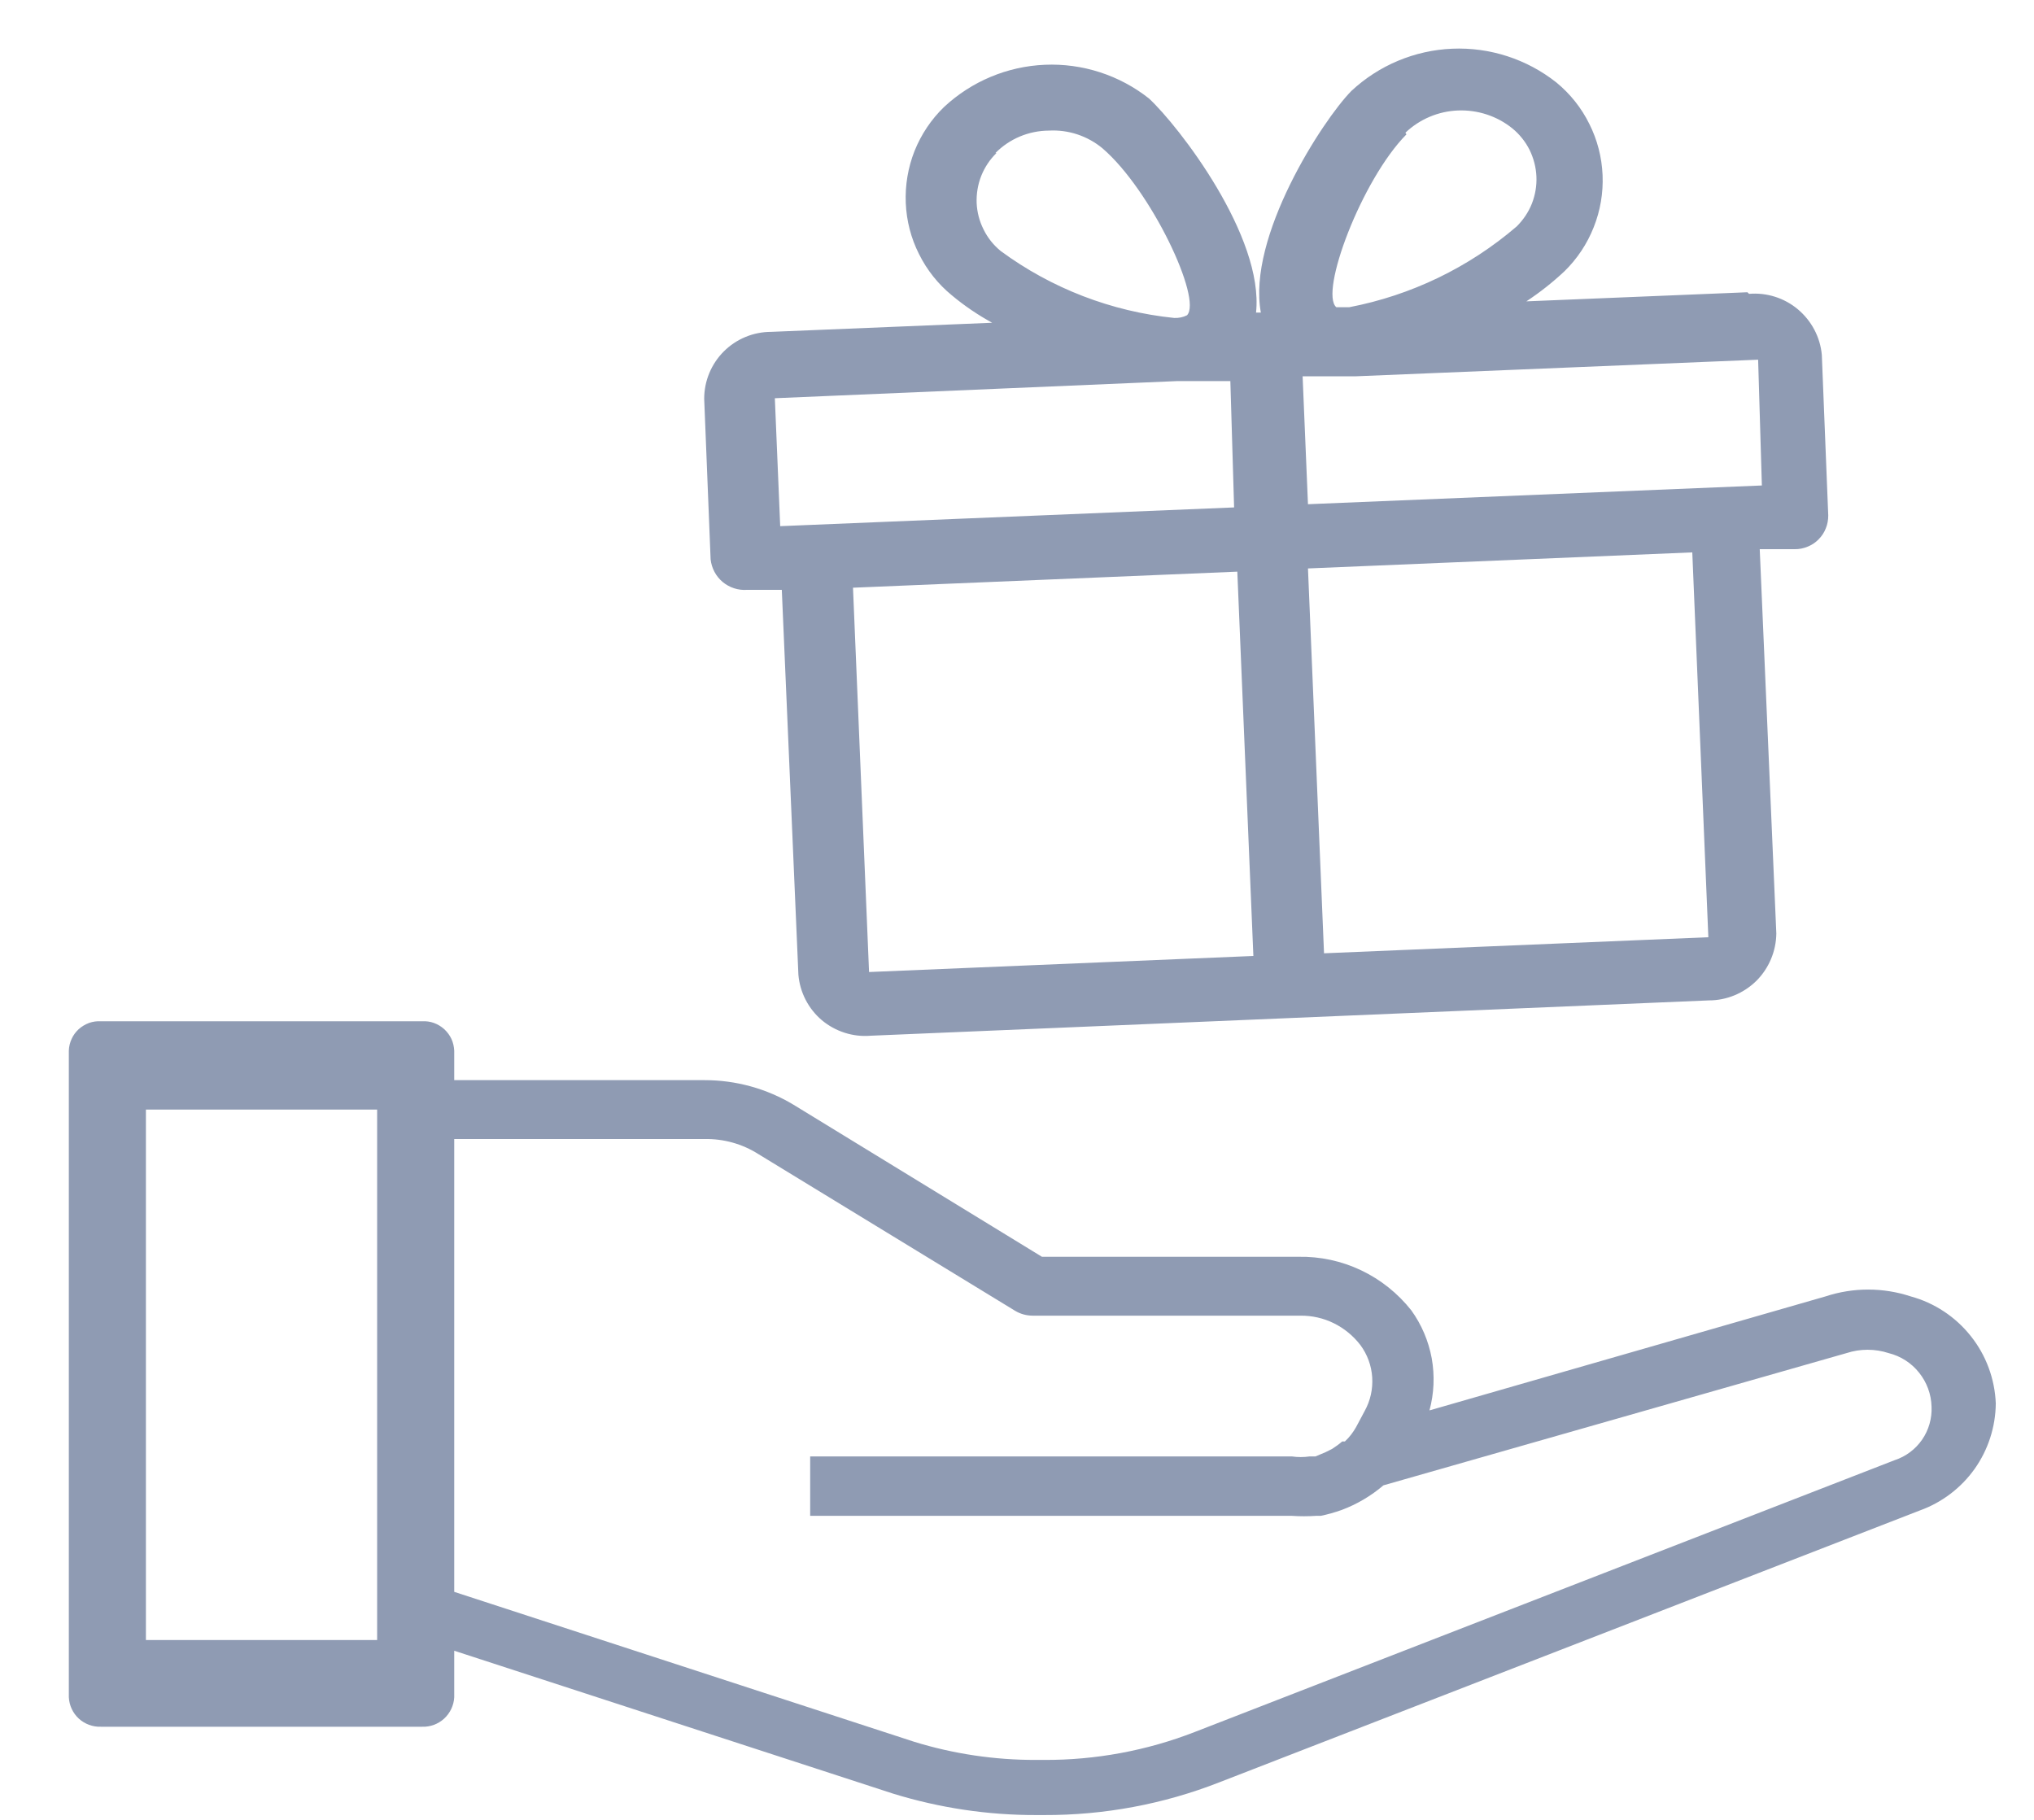 <svg width="19" height="17" viewBox="0 0 19 17" fill="none" xmlns="http://www.w3.org/2000/svg">
<path fill-rule="evenodd" clip-rule="evenodd" d="M14.258 2.815L16.323 2.73L16.338 2.745C16.503 2.731 16.668 2.783 16.795 2.89C16.922 2.997 17.003 3.149 17.018 3.315L17.078 4.815C17.078 4.856 17.071 4.898 17.055 4.936C17.04 4.975 17.016 5.01 16.987 5.039C16.958 5.069 16.923 5.092 16.884 5.107C16.846 5.123 16.804 5.131 16.763 5.13H16.438L16.593 8.72C16.591 8.886 16.524 9.045 16.407 9.162C16.288 9.279 16.129 9.345 15.963 9.345L8.133 9.675C7.968 9.689 7.804 9.636 7.677 9.53C7.551 9.423 7.472 9.27 7.458 9.105L7.303 5.51H6.978C6.895 5.516 6.814 5.489 6.75 5.436C6.687 5.383 6.647 5.307 6.638 5.225L6.578 3.725C6.578 3.559 6.644 3.4 6.761 3.283C6.878 3.166 7.037 3.1 7.203 3.1L9.268 3.015C9.135 2.942 9.009 2.857 8.893 2.76C8.764 2.655 8.659 2.523 8.585 2.374C8.51 2.226 8.468 2.063 8.461 1.897C8.454 1.73 8.482 1.565 8.543 1.41C8.605 1.256 8.698 1.116 8.818 1C9.075 0.76 9.409 0.62 9.76 0.605C10.112 0.59 10.457 0.702 10.733 0.92C11.013 1.18 11.808 2.21 11.733 2.92H11.778C11.648 2.215 12.353 1.125 12.623 0.85C12.88 0.61 13.214 0.47 13.565 0.455C13.917 0.44 14.262 0.552 14.538 0.77C14.667 0.876 14.772 1.007 14.846 1.157C14.921 1.306 14.963 1.469 14.97 1.636C14.977 1.802 14.949 1.968 14.887 2.123C14.826 2.278 14.732 2.419 14.613 2.535C14.503 2.638 14.384 2.732 14.258 2.815ZM9.798 1.22C9.61 1.221 9.43 1.296 9.298 1.43H9.308C9.246 1.49 9.198 1.563 9.166 1.643C9.134 1.724 9.12 1.81 9.123 1.896C9.127 1.983 9.149 2.067 9.188 2.144C9.226 2.222 9.281 2.29 9.348 2.345C9.822 2.694 10.382 2.91 10.968 2.97C11.009 2.972 11.051 2.964 11.088 2.945C11.233 2.795 10.753 1.775 10.298 1.385C10.158 1.269 9.979 1.21 9.798 1.22ZM8.118 9.08L11.708 8.93L11.558 5.34L7.968 5.49L8.118 9.08ZM7.288 4.915L11.528 4.74L11.493 3.56H10.993L7.238 3.72L7.288 4.915ZM13.62 1.032C13.436 1.039 13.261 1.113 13.128 1.24L13.138 1.255C12.718 1.68 12.323 2.735 12.483 2.87H12.603C13.181 2.759 13.721 2.499 14.168 2.115C14.229 2.054 14.278 1.982 14.31 1.901C14.341 1.821 14.356 1.735 14.352 1.648C14.348 1.562 14.326 1.478 14.288 1.4C14.249 1.323 14.195 1.255 14.128 1.2C13.985 1.084 13.804 1.025 13.62 1.032ZM12.368 8.905L15.958 8.755L15.808 5.16L12.218 5.31L12.368 8.905ZM12.218 4.71L16.458 4.535L16.423 3.36L12.668 3.515H12.168L12.218 4.71ZM0.643 15.855V9.815C0.644 9.777 0.653 9.74 0.669 9.705C0.684 9.671 0.707 9.64 0.735 9.614C0.763 9.589 0.796 9.569 0.831 9.556C0.867 9.543 0.905 9.538 0.943 9.54H3.943C3.981 9.538 4.018 9.543 4.054 9.556C4.09 9.569 4.122 9.589 4.15 9.614C4.178 9.64 4.201 9.671 4.217 9.705C4.233 9.74 4.241 9.777 4.243 9.815V10.09H6.583C6.875 10.09 7.162 10.169 7.413 10.32L9.733 11.74H12.128C12.33 11.736 12.531 11.779 12.714 11.866C12.897 11.953 13.057 12.081 13.183 12.24C13.279 12.373 13.344 12.526 13.374 12.688C13.403 12.85 13.396 13.016 13.353 13.175L17.053 12.11C17.311 12.025 17.59 12.025 17.848 12.11C18.069 12.17 18.266 12.3 18.409 12.48C18.552 12.659 18.634 12.88 18.643 13.11C18.641 13.329 18.572 13.543 18.445 13.722C18.318 13.9 18.139 14.036 17.933 14.11L11.388 16.65C10.867 16.854 10.312 16.957 9.753 16.955H9.678C9.225 16.956 8.775 16.888 8.343 16.755L4.243 15.42V15.855C4.239 15.931 4.205 16.002 4.149 16.054C4.093 16.105 4.019 16.133 3.943 16.13H0.943C0.867 16.133 0.792 16.105 0.736 16.054C0.68 16.002 0.647 15.931 0.643 15.855ZM6.583 10.64H4.243V14.87L8.538 16.27C8.907 16.384 9.291 16.441 9.678 16.44H9.753C10.233 16.442 10.71 16.354 11.158 16.18L17.698 13.64C17.802 13.606 17.892 13.539 17.955 13.448C18.017 13.358 18.048 13.249 18.043 13.14C18.04 13.024 17.999 12.913 17.927 12.823C17.855 12.732 17.755 12.668 17.643 12.64C17.515 12.598 17.376 12.598 17.248 12.64L12.923 13.875C12.807 13.974 12.675 14.052 12.533 14.105C12.469 14.128 12.404 14.146 12.338 14.16H12.293C12.218 14.165 12.143 14.165 12.068 14.16H7.568V13.605H12.068C12.122 13.613 12.178 13.613 12.233 13.605H12.288L12.383 13.565L12.443 13.535C12.476 13.514 12.508 13.491 12.538 13.465H12.563C12.605 13.426 12.64 13.38 12.668 13.33L12.748 13.18C12.801 13.084 12.825 12.976 12.818 12.866C12.811 12.757 12.773 12.653 12.708 12.565C12.642 12.479 12.557 12.409 12.46 12.361C12.363 12.313 12.256 12.289 12.148 12.29H9.648C9.59 12.29 9.533 12.275 9.483 12.245L7.083 10.78C6.933 10.685 6.759 10.637 6.583 10.64ZM3.523 10.365H1.363V15.32H3.523V10.365Z" fill="#8F9BB3"/>
</svg>
